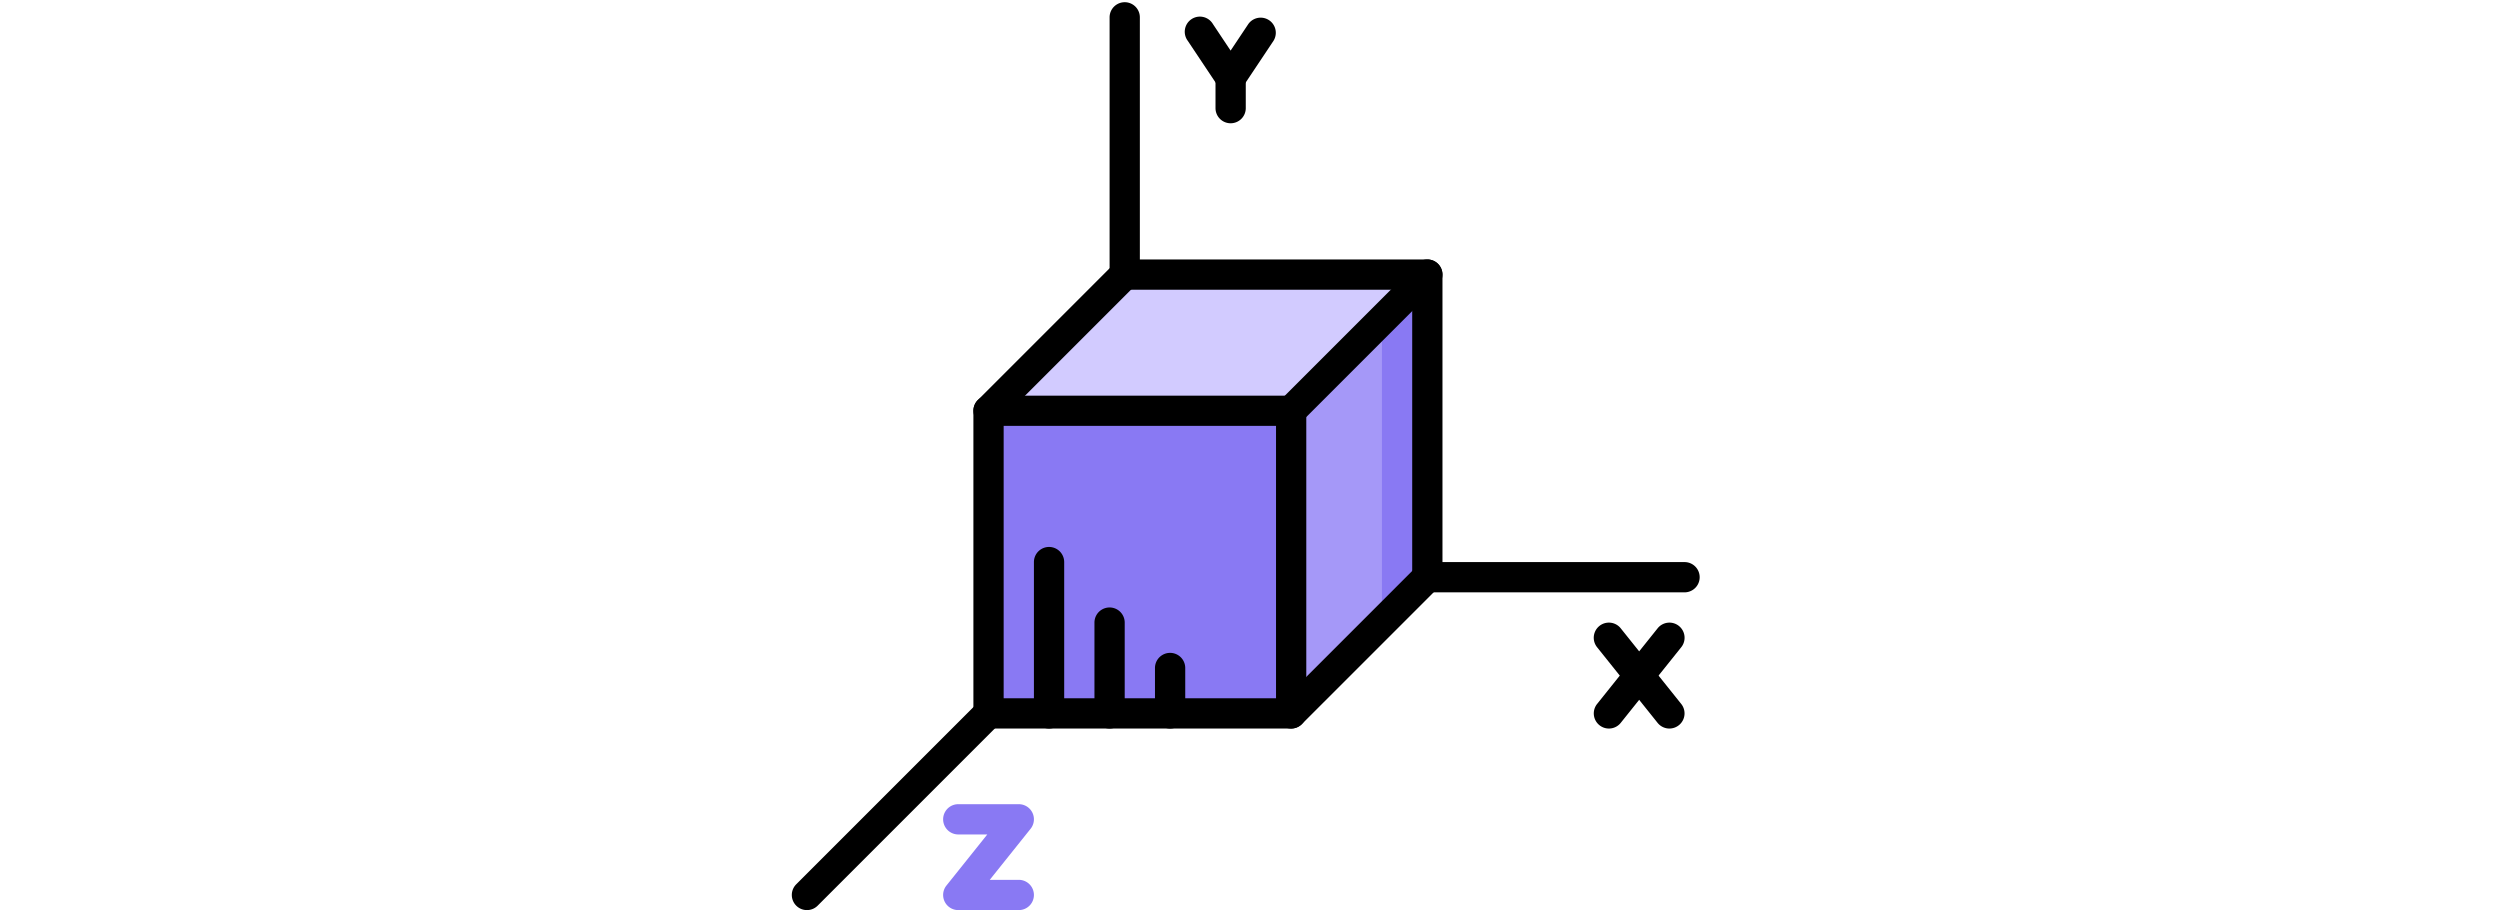 <svg xmlns="http://www.w3.org/2000/svg" width="295" height="107.392" viewBox="0 0 295 107.392">
  <g id="Grupo_57834" data-name="Grupo 57834" transform="translate(-968 -1941)">
    <g id="eje" transform="translate(1061.435 1941.262)">
      <path id="Trazado_101873" data-name="Trazado 101873" d="M127,153.6l-16.069,16.069v35.71h35.709l16.07-16.07V153.6Zm0,0" transform="translate(-87.721 -121.463)" fill="#955ba5"/>
      <path id="Trazado_101874" data-name="Trazado 101874" d="M110.934,230.4h35.709v35.71H110.934Zm0,0" transform="translate(-87.722 -182.19)" fill="#8979f3"/>
      <path id="Trazado_101875" data-name="Trazado 101875" d="M162.712,153.6l-16.07,16.069H110.933L127,153.6Zm0,0" transform="translate(-87.722 -121.463)" fill="#d2cbff"/>
      <path id="Trazado_101876" data-name="Trazado 101876" d="M297.667,153.6v35.709l-16.07,16.07v-35.71Zm0,0" transform="translate(-222.676 -121.463)" fill="#8979f3"/>
      <path id="Trazado_101877" data-name="Trazado 101877" d="M292.311,179.2v35.71L281.6,225.622v-35.71Zm0,0" transform="translate(-222.677 -141.704)" fill="#a598f8"/>
      <path id="Trazado_101878" data-name="Trazado 101878" d="M139.894,261.149H104.185a1.786,1.786,0,0,1-1.786-1.786v-35.71a1.785,1.785,0,0,1,1.786-1.785h35.709a1.785,1.785,0,0,1,1.786,1.785v35.71A1.786,1.786,0,0,1,139.894,261.149Zm-33.924-3.571h32.139V225.438H105.97Zm0,0" transform="translate(-80.973 -175.444)"/>
      <path id="Trazado_101879" data-name="Trazado 101879" d="M216.694,184.348a1.786,1.786,0,0,1-1.786-1.786V148.637H180.984a1.785,1.785,0,0,1,0-3.571h35.71a1.786,1.786,0,0,1,1.786,1.786v35.71a1.786,1.786,0,0,1-1.786,1.786Zm0,0" transform="translate(-141.703 -114.713)"/>
      <path id="Trazado_101880" data-name="Trazado 101880" d="M104.186,164.79a1.786,1.786,0,0,1-1.263-3.048l16.07-16.07a1.786,1.786,0,0,1,2.525,2.525l-16.07,16.07a1.779,1.779,0,0,1-1.262.523Zm0,0" transform="translate(-80.974 -114.796)"/>
      <path id="Trazado_101881" data-name="Trazado 101881" d="M274.851,164.79a1.785,1.785,0,0,1-1.262-3.048l16.07-16.07a1.785,1.785,0,0,1,2.524,2.525l-16.069,16.07A1.78,1.78,0,0,1,274.851,164.79Zm0,0" transform="translate(-215.93 -114.796)"/>
      <path id="Trazado_101882" data-name="Trazado 101882" d="M274.851,335.458a1.785,1.785,0,0,1-1.262-3.048l16.07-16.07a1.785,1.785,0,0,1,2.524,2.525l-16.069,16.07A1.783,1.783,0,0,1,274.851,335.458Zm0,0" transform="translate(-215.93 -249.753)"/>
      <path id="Trazado_101883" data-name="Trazado 101883" d="M1.784,417.615a1.785,1.785,0,0,1-1.262-3.048l21.426-21.426a1.786,1.786,0,0,1,2.525,2.525L3.047,417.091a1.781,1.781,0,0,1-1.263.523Zm0,0" transform="translate(0.001 -310.485)"/>
      <path id="Trazado_101884" data-name="Trazado 101884" d="M382,319.306H351.65a1.785,1.785,0,1,1,0-3.571H382a1.785,1.785,0,1,1,0,3.571Zm0,0" transform="translate(-276.659 -249.671)"/>
      <path id="Trazado_101885" data-name="Trazado 101885" d="M180.984,33.925A1.785,1.785,0,0,1,179.2,32.14V1.786a1.785,1.785,0,1,1,3.571,0V32.14A1.785,1.785,0,0,1,180.984,33.925Zm0,0" transform="translate(-141.703 -0.001)"/>
      <path id="Trazado_101886" data-name="Trazado 101886" d="M227.188,17.409a1.784,1.784,0,0,1-1.485-.8l-3.572-5.356A1.786,1.786,0,1,1,225.1,9.277l2.085,3.129,2.086-3.129a1.786,1.786,0,0,1,2.971,1.981l-3.571,5.356a1.787,1.787,0,0,1-1.486.8Zm0,0" transform="translate(-175.408 -6.697)"/>
      <path id="Trazado_101887" data-name="Trazado 101887" d="M240.719,41.275a1.785,1.785,0,0,1-1.785-1.785V35.919a1.785,1.785,0,1,1,3.571,0V39.49A1.785,1.785,0,0,1,240.719,41.275Zm0,0" transform="translate(-188.939 -26.991)"/>
      <path id="Trazado_101888" data-name="Trazado 101888" d="M94.258,464.764H87.115a1.785,1.785,0,0,1-1.394-2.9l4.821-6.027H87.115a1.785,1.785,0,0,1,0-3.571h7.143a1.785,1.785,0,0,1,1.394,2.9l-4.821,6.027h3.426a1.785,1.785,0,0,1,0,3.571Zm0,0" transform="translate(-67.475 -357.634)" fill="#8979f3"/>
      <g id="Grupo_57598" data-name="Grupo 57598" transform="translate(94.631 73.206)">
        <path id="Trazado_101889" data-name="Trazado 101889" d="M454.049,362.365a1.786,1.786,0,0,1-1.393-2.9l7.142-8.928a1.786,1.786,0,0,1,2.79,2.231l-7.143,8.927A1.783,1.783,0,0,1,454.049,362.365Zm0,0" transform="translate(-452.265 -349.865)"/>
        <path id="Trazado_101890" data-name="Trazado 101890" d="M461.193,362.365a1.783,1.783,0,0,1-1.4-.671l-7.142-8.927a1.786,1.786,0,1,1,2.79-2.231l7.142,8.928a1.786,1.786,0,0,1-1.393,2.9Zm0,0" transform="translate(-452.263 -349.865)"/>
      </g>
      <path id="Trazado_101891" data-name="Trazado 101891" d="M138.317,328.626a1.786,1.786,0,0,1-1.786-1.786V308.986a1.785,1.785,0,1,1,3.571,0V326.84A1.785,1.785,0,0,1,138.317,328.626Zm0,0" transform="translate(-107.963 -242.922)"/>
      <path id="Trazado_101892" data-name="Trazado 101892" d="M172.45,355.617a1.786,1.786,0,0,1-1.786-1.786V343.118a1.785,1.785,0,1,1,3.571,0v10.713A1.785,1.785,0,0,1,172.45,355.617Zm0,0" transform="translate(-134.954 -269.913)"/>
      <path id="Trazado_101893" data-name="Trazado 101893" d="M206.583,375.862a1.786,1.786,0,0,1-1.786-1.786v-5.357a1.785,1.785,0,0,1,3.571,0v5.357A1.785,1.785,0,0,1,206.583,375.862Zm0,0" transform="translate(-161.945 -290.157)"/>
    </g>
    <rect id="Rectángulo_5471" data-name="Rectángulo 5471" width="295" height="107" transform="translate(968 1941)" fill="none"/>
  </g>
</svg>
